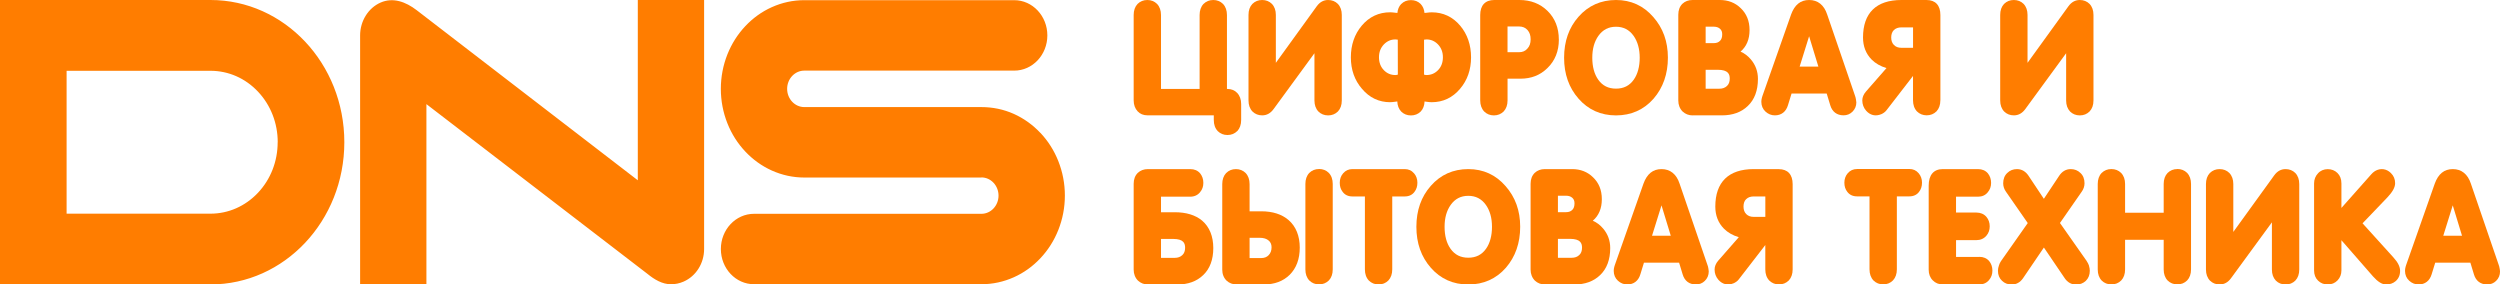<svg width="334" height="38" viewBox="0 0 334 38" fill="none" xmlns="http://www.w3.org/2000/svg">
<g clip-path="url(#clip0_1_7)">
<path d="M85.21 0H94.069V33.273C94.069 35.174 92.988 36.894 91.335 37.619C90.788 37.861 90.21 37.977 89.642 37.977C88.491 37.977 87.437 37.354 86.51 36.596L56.969 13.911V37.995H48.111V4.727C48.111 2.826 49.191 1.069 50.844 0.344C52.498 -0.386 54.2 0.232 55.67 1.362L85.21 24.085V0ZM138.999 17.759C137.975 16.672 136.785 15.821 135.456 15.221C134.078 14.603 132.617 14.306 131.116 14.306H107.455C106.19 14.306 105.162 13.214 105.162 11.87C105.162 10.527 106.19 9.435 107.455 9.435H135.499C137.945 9.435 139.926 7.33 139.926 4.731C139.926 2.133 137.945 0.023 135.499 0.023H107.455C105.95 0.023 104.489 0.339 103.115 0.957C101.785 1.552 100.595 2.408 99.572 3.495C98.548 4.583 97.748 5.847 97.183 7.26C96.602 8.724 96.304 10.276 96.304 11.87C96.304 13.464 96.602 15.021 97.183 16.481C97.743 17.894 98.548 19.158 99.572 20.246C100.595 21.333 101.785 22.184 103.115 22.783C104.493 23.401 105.954 23.718 107.455 23.718H131.116V23.703C132.38 23.703 133.404 24.796 133.404 26.134C133.404 27.473 132.376 28.565 131.116 28.565H100.735C98.29 28.565 96.308 30.671 96.308 33.269C96.308 35.867 98.29 37.972 100.735 37.972H131.116C132.621 37.972 134.078 37.656 135.456 37.038C136.785 36.443 137.975 35.588 138.999 34.5C140.023 33.413 140.823 32.148 141.387 30.736C141.969 29.271 142.267 27.719 142.267 26.125C142.267 24.531 141.969 22.979 141.387 21.514C140.827 20.102 140.023 18.837 138.999 17.75V17.759ZM46.002 19C46.002 29.495 37.997 38 28.119 38H0V0H28.119C37.997 0 46.002 8.505 46.002 19ZM37.104 19C37.104 16.448 36.168 14.055 34.475 12.252C32.778 10.448 30.521 9.458 28.123 9.458H8.898V28.547H28.115C30.516 28.547 32.769 27.552 34.467 25.753C36.164 23.95 37.096 21.552 37.096 19.005L37.104 19Z" fill="#FF7D00"/>
<path d="M160.592 29.466C159.699 28.727 158.474 28.355 156.948 28.355H155.11V26.278H159.017C159.559 26.278 160.01 26.069 160.32 25.688C160.622 25.334 160.767 24.925 160.767 24.433C160.767 23.94 160.627 23.526 160.338 23.159C160.014 22.783 159.568 22.592 159.017 22.592H153.361C152.818 22.592 152.368 22.76 152.005 23.099C151.641 23.461 151.458 23.954 151.458 24.558V36.02C151.458 36.605 151.655 37.112 152.035 37.493C152.403 37.832 152.853 38.009 153.378 38.009H157.289C158.724 38.009 159.887 37.586 160.745 36.754C161.642 35.903 162.096 34.686 162.096 33.138C162.096 31.59 161.593 30.312 160.592 29.466ZM158.33 33.101C158.33 33.528 158.208 33.858 157.954 34.086C157.696 34.328 157.368 34.449 156.948 34.449H155.11V31.92H156.72C158.138 31.92 158.33 32.515 158.33 33.101Z" fill="#FF7D00"/>
<path d="M176.224 22.582C175.713 22.582 175.275 22.754 174.916 23.107C174.575 23.47 174.4 23.962 174.4 24.576V36C174.4 36.609 174.575 37.106 174.93 37.478C175.28 37.822 175.717 37.994 176.229 37.994C176.741 37.994 177.178 37.817 177.537 37.464C177.878 37.102 178.053 36.609 178.053 35.995V24.571C178.053 23.962 177.878 23.465 177.524 23.093C177.174 22.749 176.741 22.577 176.224 22.577V22.582Z" fill="#FF7D00"/>
<path d="M172.151 29.401C171.259 28.625 170.029 28.23 168.498 28.23H166.945V24.605C166.945 23.987 166.77 23.489 166.416 23.113C166.066 22.769 165.629 22.592 165.117 22.592C164.605 22.592 164.167 22.769 163.809 23.122C163.468 23.489 163.293 23.987 163.293 24.6V36.034C163.293 36.614 163.489 37.117 163.87 37.493C164.237 37.832 164.688 38.004 165.213 38.004H168.839C170.274 38.004 171.438 37.567 172.304 36.712C173.196 35.824 173.647 34.602 173.647 33.073C173.647 31.544 173.144 30.252 172.151 29.397V29.401ZM169.881 33.04C169.881 33.477 169.749 33.826 169.487 34.096C169.251 34.346 168.918 34.477 168.498 34.477H166.945V31.767H168.271C168.818 31.767 169.224 31.892 169.513 32.153C169.762 32.376 169.881 32.659 169.881 33.04Z" fill="#FF7D00"/>
<path d="M188.913 23.155C188.585 22.773 188.178 22.592 187.671 22.592H180.685C180.177 22.592 179.77 22.778 179.442 23.155C179.145 23.499 178.992 23.922 178.992 24.419C178.992 24.916 179.123 25.311 179.385 25.641C179.687 26.046 180.125 26.245 180.685 26.245H182.351V35.992C182.351 36.605 182.526 37.107 182.881 37.484C183.231 37.828 183.668 38.004 184.18 38.004C184.692 38.004 185.129 37.828 185.488 37.47C185.829 37.103 186.004 36.605 186.004 35.992V26.245H187.671C188.231 26.245 188.668 26.041 188.965 25.646C189.232 25.307 189.364 24.902 189.364 24.414C189.364 23.926 189.215 23.494 188.913 23.15V23.155Z" fill="#FF7D00"/>
<path d="M196.163 22.592C194.142 22.592 192.458 23.345 191.159 24.828C189.877 26.269 189.229 28.109 189.229 30.303C189.229 32.497 189.877 34.314 191.159 35.773C192.458 37.256 194.142 38.009 196.163 38.009C198.184 38.009 199.886 37.256 201.189 35.769C202.454 34.305 203.097 32.464 203.097 30.298C203.097 28.132 202.44 26.338 201.15 24.87C199.842 23.359 198.167 22.592 196.163 22.592ZM193.81 27.38C194.391 26.561 195.166 26.162 196.163 26.162C197.16 26.162 197.935 26.561 198.517 27.38C199.055 28.142 199.33 29.127 199.33 30.298C199.33 31.47 199.063 32.492 198.534 33.236C197.965 34.04 197.187 34.43 196.163 34.43C195.139 34.43 194.361 34.04 193.792 33.236C193.263 32.492 192.996 31.502 192.996 30.298C192.996 29.095 193.272 28.142 193.81 27.38Z" fill="#FF7D00"/>
<path d="M212.802 29.489C213.599 28.806 214.005 27.844 214.005 26.617C214.005 25.39 213.607 24.428 212.829 23.684C212.089 22.959 211.149 22.592 210.033 22.592H206.389C205.847 22.592 205.396 22.76 205.033 23.099C204.67 23.461 204.487 23.954 204.487 24.558V36.02C204.487 36.605 204.683 37.107 205.064 37.493C205.431 37.832 205.882 38.009 206.407 38.009H210.318C211.753 38.009 212.916 37.586 213.774 36.754C214.67 35.903 215.125 34.686 215.125 33.138C215.125 32.153 214.81 31.279 214.185 30.54C213.787 30.07 213.327 29.717 212.802 29.494V29.489ZM211.359 33.092C211.359 33.519 211.236 33.849 210.983 34.077C210.725 34.323 210.396 34.439 209.977 34.439H208.139V31.911H209.749C211.166 31.911 211.359 32.506 211.359 33.092ZM208.139 28.346V26.148H209.22C209.565 26.148 209.837 26.236 210.047 26.417C210.261 26.603 210.353 26.831 210.353 27.166C210.353 27.561 210.261 27.835 210.064 28.035C209.85 28.249 209.583 28.346 209.22 28.346H208.139Z" fill="#FF7D00"/>
<path d="M228.11 35.383L224.391 24.53C223.976 23.262 223.14 22.592 221.981 22.592C220.822 22.592 220.039 23.243 219.571 24.526L215.734 35.434L215.669 35.653C215.62 35.829 215.594 36.01 215.594 36.187C215.594 36.717 215.787 37.172 216.15 37.502C216.517 37.837 216.937 38.004 217.401 38.004C218.267 38.004 218.893 37.521 219.151 36.652L219.632 35.09H224.326L224.807 36.67C225.065 37.53 225.691 38.004 226.574 38.004C227.038 38.004 227.436 37.846 227.76 37.53C228.11 37.186 228.289 36.763 228.289 36.261C228.289 36.178 228.276 36.071 228.245 35.903C228.219 35.718 228.171 35.522 228.11 35.378V35.383ZM223.215 31.493H220.712L221.977 27.435L223.215 31.493Z" fill="#FF7D00"/>
<path d="M237.638 22.592H234.296C230.941 22.592 229.165 24.326 229.165 27.603C229.165 28.788 229.554 29.778 230.316 30.549C230.836 31.07 231.501 31.451 232.302 31.688L229.554 34.825C229.235 35.192 229.069 35.601 229.069 36.01C229.069 36.526 229.244 36.996 229.576 37.377C230.106 37.981 230.827 38.181 231.632 37.837C231.829 37.744 232.113 37.581 232.306 37.316L235.845 32.738V35.992C235.845 36.605 236.02 37.103 236.374 37.479C236.724 37.823 237.162 38 237.673 38C238.185 38 238.623 37.823 238.981 37.47C239.323 37.103 239.498 36.605 239.498 35.992V24.605C239.498 23.308 238.837 22.597 237.634 22.597L237.638 22.592ZM233.29 26.603C233.544 26.362 233.876 26.245 234.296 26.245H235.849V28.974H234.296C233.872 28.974 233.548 28.853 233.299 28.602C233.054 28.36 232.932 28.021 232.932 27.598C232.932 27.175 233.05 26.826 233.29 26.603Z" fill="#FF7D00"/>
<path d="M255.087 22.582H248.101C247.593 22.582 247.186 22.768 246.858 23.144C246.561 23.488 246.408 23.916 246.408 24.409C246.408 24.901 246.539 25.296 246.801 25.631C247.103 26.031 247.541 26.235 248.101 26.235H249.767V35.981C249.767 36.595 249.942 37.092 250.297 37.473C250.647 37.817 251.084 37.994 251.596 37.994C252.108 37.994 252.545 37.817 252.904 37.459C253.245 37.092 253.42 36.595 253.42 35.981V26.235H255.087C255.647 26.235 256.084 26.031 256.382 25.636C256.648 25.296 256.78 24.892 256.78 24.404C256.78 23.916 256.626 23.484 256.329 23.14C256.001 22.759 255.594 22.577 255.087 22.577V22.582Z" fill="#FF7D00"/>
<path d="M264.439 34.323H261.329V32.083H264.041C264.593 32.083 265.043 31.883 265.38 31.493C265.682 31.14 265.826 30.73 265.826 30.238C265.826 29.745 265.677 29.313 265.376 28.964C265.056 28.593 264.593 28.397 264.037 28.397H261.325V26.278H264.264C264.816 26.278 265.253 26.078 265.564 25.688C265.866 25.334 266.01 24.925 266.01 24.433C266.01 23.94 265.87 23.526 265.581 23.159C265.257 22.783 264.811 22.592 264.26 22.592H259.553C258.337 22.592 257.672 23.378 257.672 24.8V36.038C257.672 36.614 257.856 37.093 258.219 37.456C258.578 37.818 259.024 38 259.536 38H264.435C264.978 38 265.432 37.79 265.739 37.409C266.04 37.056 266.185 36.647 266.185 36.154C266.185 35.662 266.045 35.248 265.756 34.881C265.432 34.505 264.986 34.314 264.435 34.314L264.439 34.323Z" fill="#FF7D00"/>
<path d="M278.794 34.89L275.211 29.792L278.103 25.632C278.357 25.288 278.492 24.893 278.492 24.484C278.492 23.903 278.304 23.433 277.945 23.108C277.595 22.764 277.158 22.592 276.646 22.592C276.012 22.592 275.469 22.913 275.085 23.517L273.059 26.561L271.038 23.522C270.649 22.913 270.106 22.592 269.472 22.592C268.96 22.592 268.523 22.764 268.182 23.099C267.814 23.438 267.626 23.903 267.626 24.489C267.626 24.898 267.762 25.293 268.007 25.627L270.907 29.801L267.32 34.904C267.189 35.095 267.119 35.285 267.066 35.439C266.974 35.685 266.926 35.941 266.926 36.178C266.926 36.731 267.114 37.186 267.473 37.516C267.81 37.846 268.243 38.014 268.772 38.014C269.38 38.014 269.896 37.721 270.277 37.172L273.064 33.068L275.85 37.177C276.226 37.725 276.747 38.018 277.351 38.018C277.871 38.018 278.3 37.86 278.667 37.521C279.017 37.177 279.197 36.726 279.197 36.182C279.197 35.973 279.162 35.741 279.074 35.448C279.008 35.257 278.917 35.085 278.794 34.9V34.89Z" fill="#FF7D00"/>
<path d="M290.893 22.587C290.381 22.587 289.943 22.759 289.585 23.112C289.243 23.474 289.068 23.967 289.068 24.581V28.42H283.911V24.581C283.911 23.967 283.736 23.474 283.382 23.103C283.032 22.759 282.594 22.587 282.082 22.587C281.571 22.587 281.133 22.759 280.774 23.112C280.433 23.474 280.258 23.967 280.258 24.581V36.005C280.258 36.614 280.433 37.111 280.787 37.483C281.137 37.827 281.575 37.999 282.087 37.999C282.599 37.999 283.036 37.827 283.395 37.469C283.736 37.106 283.911 36.614 283.911 36V32.04H289.068V36C289.068 36.609 289.243 37.106 289.598 37.478C289.948 37.822 290.385 37.994 290.897 37.994C291.409 37.994 291.846 37.822 292.205 37.464C292.546 37.102 292.721 36.609 292.721 35.995V24.571C292.721 23.958 292.546 23.465 292.192 23.093C291.842 22.749 291.404 22.577 290.893 22.577V22.587Z" fill="#FF7D00"/>
<path d="M305.351 22.592C304.747 22.592 304.24 22.871 303.838 23.424L298.37 30.986V24.586C298.37 23.977 298.195 23.48 297.84 23.108C297.49 22.764 297.053 22.592 296.541 22.592C296.029 22.592 295.592 22.764 295.233 23.117C294.892 23.48 294.717 23.973 294.717 24.586V36.01C294.717 36.619 294.892 37.112 295.246 37.488C295.596 37.832 296.034 38.004 296.545 38.004C297.149 38.004 297.656 37.725 298.059 37.177L303.527 29.703V36.015C303.527 36.624 303.702 37.117 304.056 37.493C304.406 37.837 304.844 38.009 305.356 38.009C305.867 38.009 306.305 37.837 306.664 37.479C307.005 37.117 307.18 36.624 307.18 36.01V24.586C307.18 23.977 307.005 23.48 306.65 23.108C306.3 22.764 305.863 22.592 305.351 22.592Z" fill="#FF7D00"/>
<path d="M315.635 29.835L318.942 26.386C319.655 25.629 319.988 25.025 319.988 24.476C319.988 23.928 319.8 23.491 319.424 23.119C318.85 22.552 318.054 22.413 317.306 22.849C317.092 22.994 316.921 23.138 316.79 23.3L312.814 27.781V24.513C312.814 23.928 312.634 23.458 312.284 23.114C311.934 22.77 311.497 22.599 310.985 22.599C310.473 22.599 310.005 22.794 309.677 23.166C309.336 23.528 309.161 23.983 309.161 24.513V36.133C309.161 36.69 309.34 37.146 309.69 37.49C310.04 37.834 310.478 38.006 310.99 38.006C311.501 38.006 311.956 37.82 312.298 37.457C312.639 37.095 312.814 36.649 312.814 36.133V32.094L317.035 36.928C317.669 37.643 318.251 38.006 318.772 38.006C319.292 38.006 319.699 37.862 320.049 37.569C320.452 37.225 320.653 36.76 320.653 36.193C320.653 35.626 320.347 35.031 319.743 34.371L315.631 29.83L315.635 29.835Z" fill="#FF7D00"/>
<path d="M333.956 35.908C333.93 35.722 333.882 35.527 333.825 35.383L330.107 24.53C329.691 23.262 328.856 22.592 327.696 22.592C326.537 22.592 325.754 23.243 325.286 24.526L321.45 35.434L321.384 35.653C321.336 35.829 321.31 36.01 321.31 36.187C321.31 36.717 321.502 37.172 321.865 37.502C322.233 37.837 322.653 38.004 323.116 38.004C323.982 38.004 324.604 37.521 324.866 36.652L325.347 35.09H330.041L330.522 36.67C330.78 37.53 331.406 38.004 332.289 38.004C332.753 38.004 333.151 37.846 333.475 37.53C333.825 37.191 334.004 36.763 334.004 36.261C334.004 36.173 333.991 36.066 333.961 35.903L333.956 35.908ZM328.926 31.493H326.423L327.688 27.435L328.926 31.493Z" fill="#FF7D00"/>
<path d="M179.263 1.994C179.263 1.38 179.088 0.888 178.734 0.516C178.384 0.172 177.946 0 177.435 0C176.831 0 176.324 0.279 175.921 0.832L170.453 8.394V1.994C170.453 1.38 170.278 0.888 169.924 0.516C169.574 0.172 169.136 0 168.624 0C168.113 0 167.675 0.172 167.316 0.525C166.975 0.888 166.8 1.38 166.8 1.994V13.418C166.8 14.027 166.975 14.524 167.33 14.896C167.68 15.24 168.117 15.412 168.629 15.412C169.232 15.412 169.74 15.133 170.142 14.585L175.61 7.111V13.423C175.61 14.032 175.785 14.529 176.14 14.901C176.49 15.245 176.927 15.417 177.439 15.417C177.951 15.417 178.388 15.245 178.747 14.891C179.088 14.529 179.263 14.036 179.263 13.423V1.994Z" fill="#FF7D00"/>
<path d="M185.728 13.651C185.89 13.651 186.14 13.633 186.446 13.586C186.525 13.577 186.599 13.563 186.678 13.554C186.699 14.107 186.874 14.558 187.203 14.906C187.553 15.25 187.99 15.422 188.502 15.422C189.014 15.422 189.451 15.25 189.81 14.897C190.129 14.558 190.3 14.107 190.322 13.554C190.4 13.568 190.475 13.577 190.553 13.591C190.86 13.633 191.105 13.656 191.271 13.656C192.789 13.656 194.062 13.052 195.063 11.867C196.039 10.723 196.533 9.31 196.533 7.66C196.533 6.01 196.048 4.584 195.085 3.436C194.084 2.246 192.802 1.646 191.275 1.646C191.113 1.646 190.868 1.665 190.562 1.707C190.479 1.711 190.396 1.721 190.313 1.73C190.265 1.247 190.098 0.847 189.801 0.531C189.451 0.187 189.018 0.015 188.502 0.015C187.986 0.015 187.553 0.187 187.194 0.54C186.905 0.847 186.734 1.247 186.691 1.73C186.616 1.721 186.538 1.711 186.468 1.707C186.14 1.665 185.895 1.642 185.733 1.642C184.202 1.642 182.92 2.246 181.923 3.436C180.96 4.584 180.475 6.006 180.475 7.66C180.475 9.315 180.978 10.737 181.962 11.867C182.964 13.056 184.232 13.656 185.737 13.656L185.728 13.651ZM184.232 7.656C184.232 6.963 184.447 6.396 184.888 5.931C185.326 5.485 185.833 5.267 186.433 5.267C186.507 5.267 186.594 5.281 186.743 5.299L186.752 9.97C186.586 10.017 186.49 10.026 186.433 10.026C185.82 10.026 185.317 9.817 184.888 9.38C184.455 8.934 184.232 8.358 184.232 7.656ZM190.252 9.97V5.304H190.265C190.374 5.285 190.479 5.267 190.571 5.267C191.17 5.267 191.678 5.485 192.111 5.927C192.557 6.396 192.771 6.963 192.771 7.656C192.771 8.348 192.553 8.939 192.115 9.38C191.691 9.812 191.183 10.026 190.571 10.026C190.479 10.026 190.405 10.012 190.278 9.975H190.252V9.97Z" fill="#FF7D00"/>
<path d="M208.259 5.275C208.259 3.723 207.748 2.435 206.742 1.45C205.757 0.488 204.497 0 202.997 0H199.637C198.421 0 197.756 0.716 197.756 2.012V13.404C197.756 14.018 197.931 14.515 198.286 14.896C198.636 15.24 199.073 15.417 199.585 15.417C200.097 15.417 200.534 15.24 200.893 14.887C201.234 14.52 201.409 14.022 201.409 13.409V10.513H203.115C204.576 10.513 205.757 10.053 206.724 9.105C207.743 8.129 208.264 6.841 208.264 5.28L208.259 5.275ZM204.493 5.257C204.493 5.777 204.357 6.177 204.064 6.488C203.789 6.818 203.417 6.976 202.94 6.976H201.405V3.537H202.94C203.417 3.537 203.789 3.69 204.073 4.011C204.362 4.336 204.493 4.731 204.493 5.257Z" fill="#FF7D00"/>
<path d="M215.897 15.417C217.927 15.417 219.62 14.664 220.924 13.176C222.188 11.712 222.831 9.872 222.831 7.706C222.831 5.54 222.175 3.746 220.884 2.277C219.576 0.767 217.901 0 215.897 0C213.894 0 212.192 0.753 210.893 2.236C209.611 3.676 208.964 5.517 208.964 7.711C208.964 9.904 209.611 11.722 210.893 13.181C212.192 14.664 213.876 15.417 215.897 15.417ZM213.544 4.792C214.13 3.974 214.9 3.574 215.897 3.574C216.895 3.574 217.669 3.974 218.251 4.792C218.789 5.554 219.065 6.539 219.065 7.711C219.065 8.882 218.798 9.904 218.268 10.648C217.7 11.452 216.921 11.842 215.897 11.842C214.874 11.842 214.095 11.452 213.526 10.648C212.997 9.904 212.73 8.914 212.73 7.711C212.73 6.507 213.006 5.554 213.544 4.792Z" fill="#FF7D00"/>
<path d="M226.141 15.412H230.052C231.487 15.412 232.65 14.989 233.508 14.157C234.405 13.306 234.86 12.089 234.86 10.541C234.86 9.556 234.545 8.682 233.919 7.943C233.521 7.474 233.062 7.12 232.537 6.897C233.333 6.214 233.74 5.252 233.74 4.025C233.74 2.798 233.342 1.836 232.563 1.092C231.824 0.367 230.883 0 229.768 0H226.124C225.581 0 225.131 0.167 224.768 0.507C224.405 0.869 224.221 1.362 224.221 1.966V13.427C224.221 14.013 224.418 14.52 224.798 14.901C225.166 15.24 225.616 15.417 226.141 15.417V15.412ZM227.874 11.852V9.323H229.483C230.901 9.323 231.093 9.918 231.093 10.504C231.093 10.931 230.971 11.261 230.717 11.489C230.459 11.731 230.131 11.852 229.711 11.852H227.874ZM227.874 5.763V3.565H228.954C229.3 3.565 229.571 3.653 229.781 3.834C229.995 4.02 230.087 4.253 230.087 4.583C230.087 4.978 229.995 5.252 229.798 5.452C229.588 5.666 229.317 5.763 228.954 5.763H227.874Z" fill="#FF7D00"/>
<path d="M248.005 13.674C248.005 13.585 247.991 13.479 247.961 13.316C247.935 13.13 247.886 12.935 247.83 12.791L244.111 1.938C243.696 0.669 242.86 0 241.701 0C240.542 0 239.759 0.651 239.291 1.933L235.454 12.842L235.389 13.06C235.34 13.237 235.314 13.418 235.314 13.595C235.314 14.124 235.507 14.58 235.87 14.91C236.237 15.245 236.657 15.412 237.121 15.412C237.987 15.412 238.608 14.933 238.871 14.059L239.352 12.493H244.046L244.527 14.073C244.785 14.933 245.41 15.407 246.294 15.407C246.758 15.407 247.156 15.249 247.48 14.933C247.83 14.594 248.009 14.166 248.009 13.664L248.005 13.674ZM242.935 8.9H240.432L241.697 4.843L242.935 8.9Z" fill="#FF7D00"/>
<path d="M259.236 13.399V2.008C259.236 0.711 258.576 0 257.373 0H254.03C250.675 0 248.899 1.734 248.899 5.01C248.899 6.195 249.289 7.185 250.05 7.957C250.57 8.477 251.235 8.859 252.036 9.096L249.289 12.233C248.969 12.6 248.803 13.009 248.803 13.418C248.803 13.934 248.978 14.403 249.31 14.784C249.84 15.389 250.557 15.589 251.366 15.245C251.563 15.152 251.843 14.989 252.04 14.724L255.579 10.146V13.399C255.579 14.013 255.754 14.51 256.108 14.887C256.458 15.231 256.896 15.407 257.408 15.407C257.919 15.407 258.357 15.231 258.716 14.877C259.057 14.51 259.232 14.013 259.232 13.399H259.236ZM253.024 4.016C253.278 3.774 253.611 3.658 254.03 3.658H255.583V6.386H254.03C253.606 6.386 253.282 6.265 253.033 6.014C252.788 5.768 252.666 5.433 252.666 5.01C252.666 4.587 252.788 4.239 253.024 4.016Z" fill="#FF7D00"/>
<path d="M277.86 0C277.256 0 276.749 0.279 276.346 0.832L270.878 8.394V1.994C270.878 1.385 270.703 0.888 270.349 0.516C269.999 0.172 269.562 0 269.05 0C268.538 0 268.1 0.172 267.742 0.525C267.401 0.888 267.226 1.38 267.226 1.994V13.418C267.226 14.027 267.401 14.52 267.755 14.896C268.105 15.24 268.542 15.412 269.054 15.412C269.658 15.412 270.165 15.133 270.568 14.585L276.036 7.111V13.423C276.036 14.032 276.211 14.524 276.565 14.901C276.915 15.245 277.353 15.417 277.864 15.417C278.376 15.417 278.814 15.245 279.172 14.887C279.513 14.524 279.688 14.032 279.688 13.418V1.994C279.688 1.385 279.513 0.888 279.159 0.516C278.809 0.172 278.372 0 277.86 0Z" fill="#FF7D00"/>
<path d="M165.303 17.513C165.644 17.145 165.819 16.648 165.819 16.035V13.892C165.819 13.288 165.64 12.791 165.285 12.414C164.962 12.066 164.516 11.884 163.995 11.884H163.921V2.012C163.921 1.399 163.746 0.897 163.391 0.521C163.041 0.177 162.604 0 162.092 0C161.58 0 161.143 0.177 160.784 0.53C160.443 0.897 160.268 1.394 160.268 2.008V11.88H155.11V2.012C155.11 1.399 154.935 0.897 154.581 0.521C154.231 0.177 153.794 0 153.282 0C152.77 0 152.333 0.177 151.974 0.53C151.633 0.897 151.458 1.394 151.458 2.008V13.399C151.458 13.999 151.637 14.496 151.991 14.877C152.315 15.226 152.761 15.407 153.282 15.407H162.162V16.025C162.162 16.644 162.337 17.141 162.691 17.517C163.041 17.861 163.474 18.038 163.991 18.038C164.507 18.038 164.944 17.861 165.299 17.508L165.303 17.513Z" fill="#FF7D00"/>
</g>
<defs>
<clipPath id="clip0_1_7">
<rect width="334" height="38" fill="white"/>
</clipPath>
</defs>
</svg>
